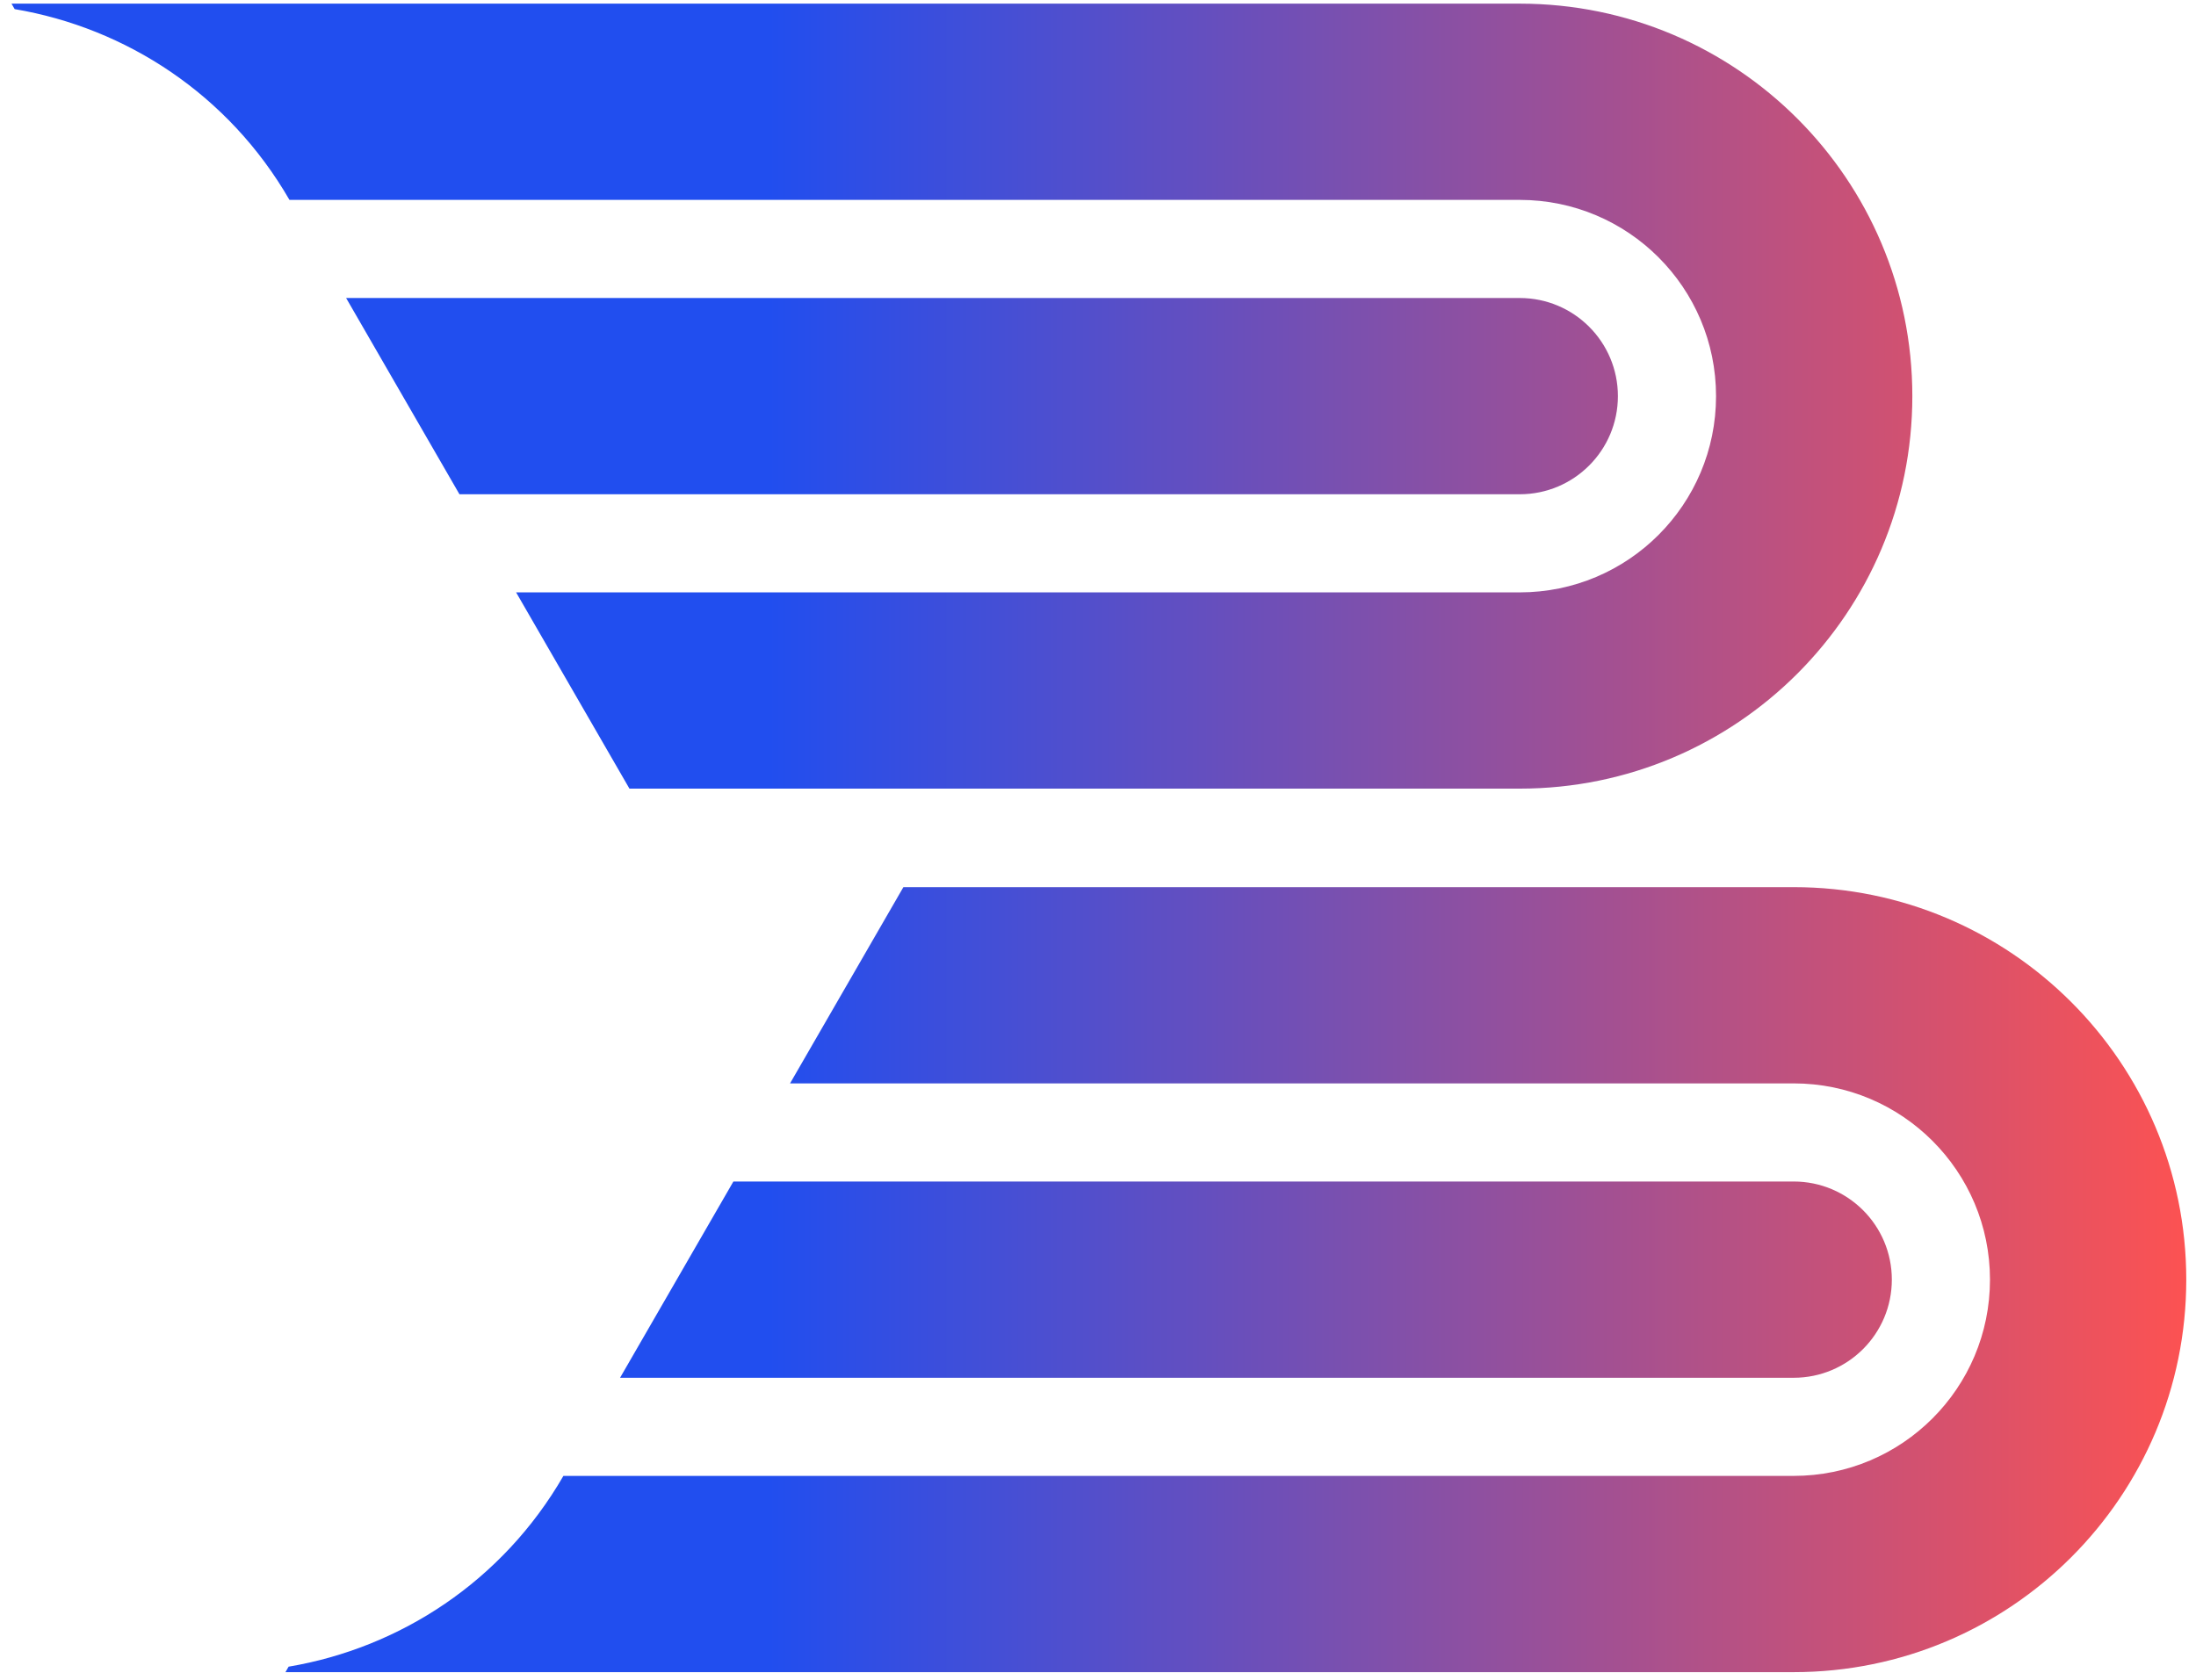 <svg width="179" height="137" viewBox="0 0 179 137" fill="none" xmlns="http://www.w3.org/2000/svg">
<path d="M1.195 0.743L0.938 0.297L123.878 0.297C141.551 0.297 155.878 14.624 155.878 32.297C155.878 49.97 141.551 64.297 123.878 64.297H51.307L42.069 48.297L123.878 48.297C132.714 48.297 139.878 41.133 139.878 32.297C139.878 23.46 132.714 16.297 123.878 16.297L23.594 16.297C18.629 7.699 10.276 2.277 1.195 0.743Z" fill="url(#paint0_linear_101_12)"/>
<path d="M37.451 40.297L123.878 40.297C128.296 40.297 131.878 36.715 131.878 32.297C131.878 27.879 128.296 24.297 123.878 24.297L28.213 24.297L37.451 40.297Z" fill="url(#paint1_linear_101_12)"/>
<path d="M23.525 135.884L23.268 136.33H146.207C163.88 136.33 178.207 122.003 178.207 104.33C178.207 86.656 163.88 72.329 146.207 72.329H73.637L64.399 88.329H146.207C155.044 88.329 162.207 95.493 162.207 104.33C162.207 113.166 155.044 120.33 146.207 120.33L45.924 120.33C40.959 128.927 32.606 134.35 23.525 135.884Z" fill="url(#paint2_linear_101_12)"/>
<path d="M59.78 96.329L146.207 96.329C150.625 96.329 154.207 99.911 154.207 104.33C154.207 108.748 150.625 112.33 146.207 112.33L50.542 112.33L59.78 96.329Z" fill="url(#paint3_linear_101_12)"/>
<defs>
<linearGradient id="paint0_linear_101_12" x1="178.205" y1="104.331" x2="62.666" y2="104.331" gradientUnits="userSpaceOnUse">
<stop stop-color="#FC5252"/>
<stop offset="1" stop-color="#214EEF"/>
</linearGradient>
<linearGradient id="paint1_linear_101_12" x1="178.205" y1="104.331" x2="62.666" y2="104.331" gradientUnits="userSpaceOnUse">
<stop stop-color="#FC5252"/>
<stop offset="1" stop-color="#214EEF"/>
</linearGradient>
<linearGradient id="paint2_linear_101_12" x1="178.205" y1="104.331" x2="62.666" y2="104.331" gradientUnits="userSpaceOnUse">
<stop stop-color="#FC5252"/>
<stop offset="1" stop-color="#214EEF"/>
</linearGradient>
<linearGradient id="paint3_linear_101_12" x1="178.205" y1="104.331" x2="62.666" y2="104.331" gradientUnits="userSpaceOnUse">
<stop stop-color="#FC5252"/>
<stop offset="1" stop-color="#214EEF"/>
</linearGradient>
</defs>
</svg>
